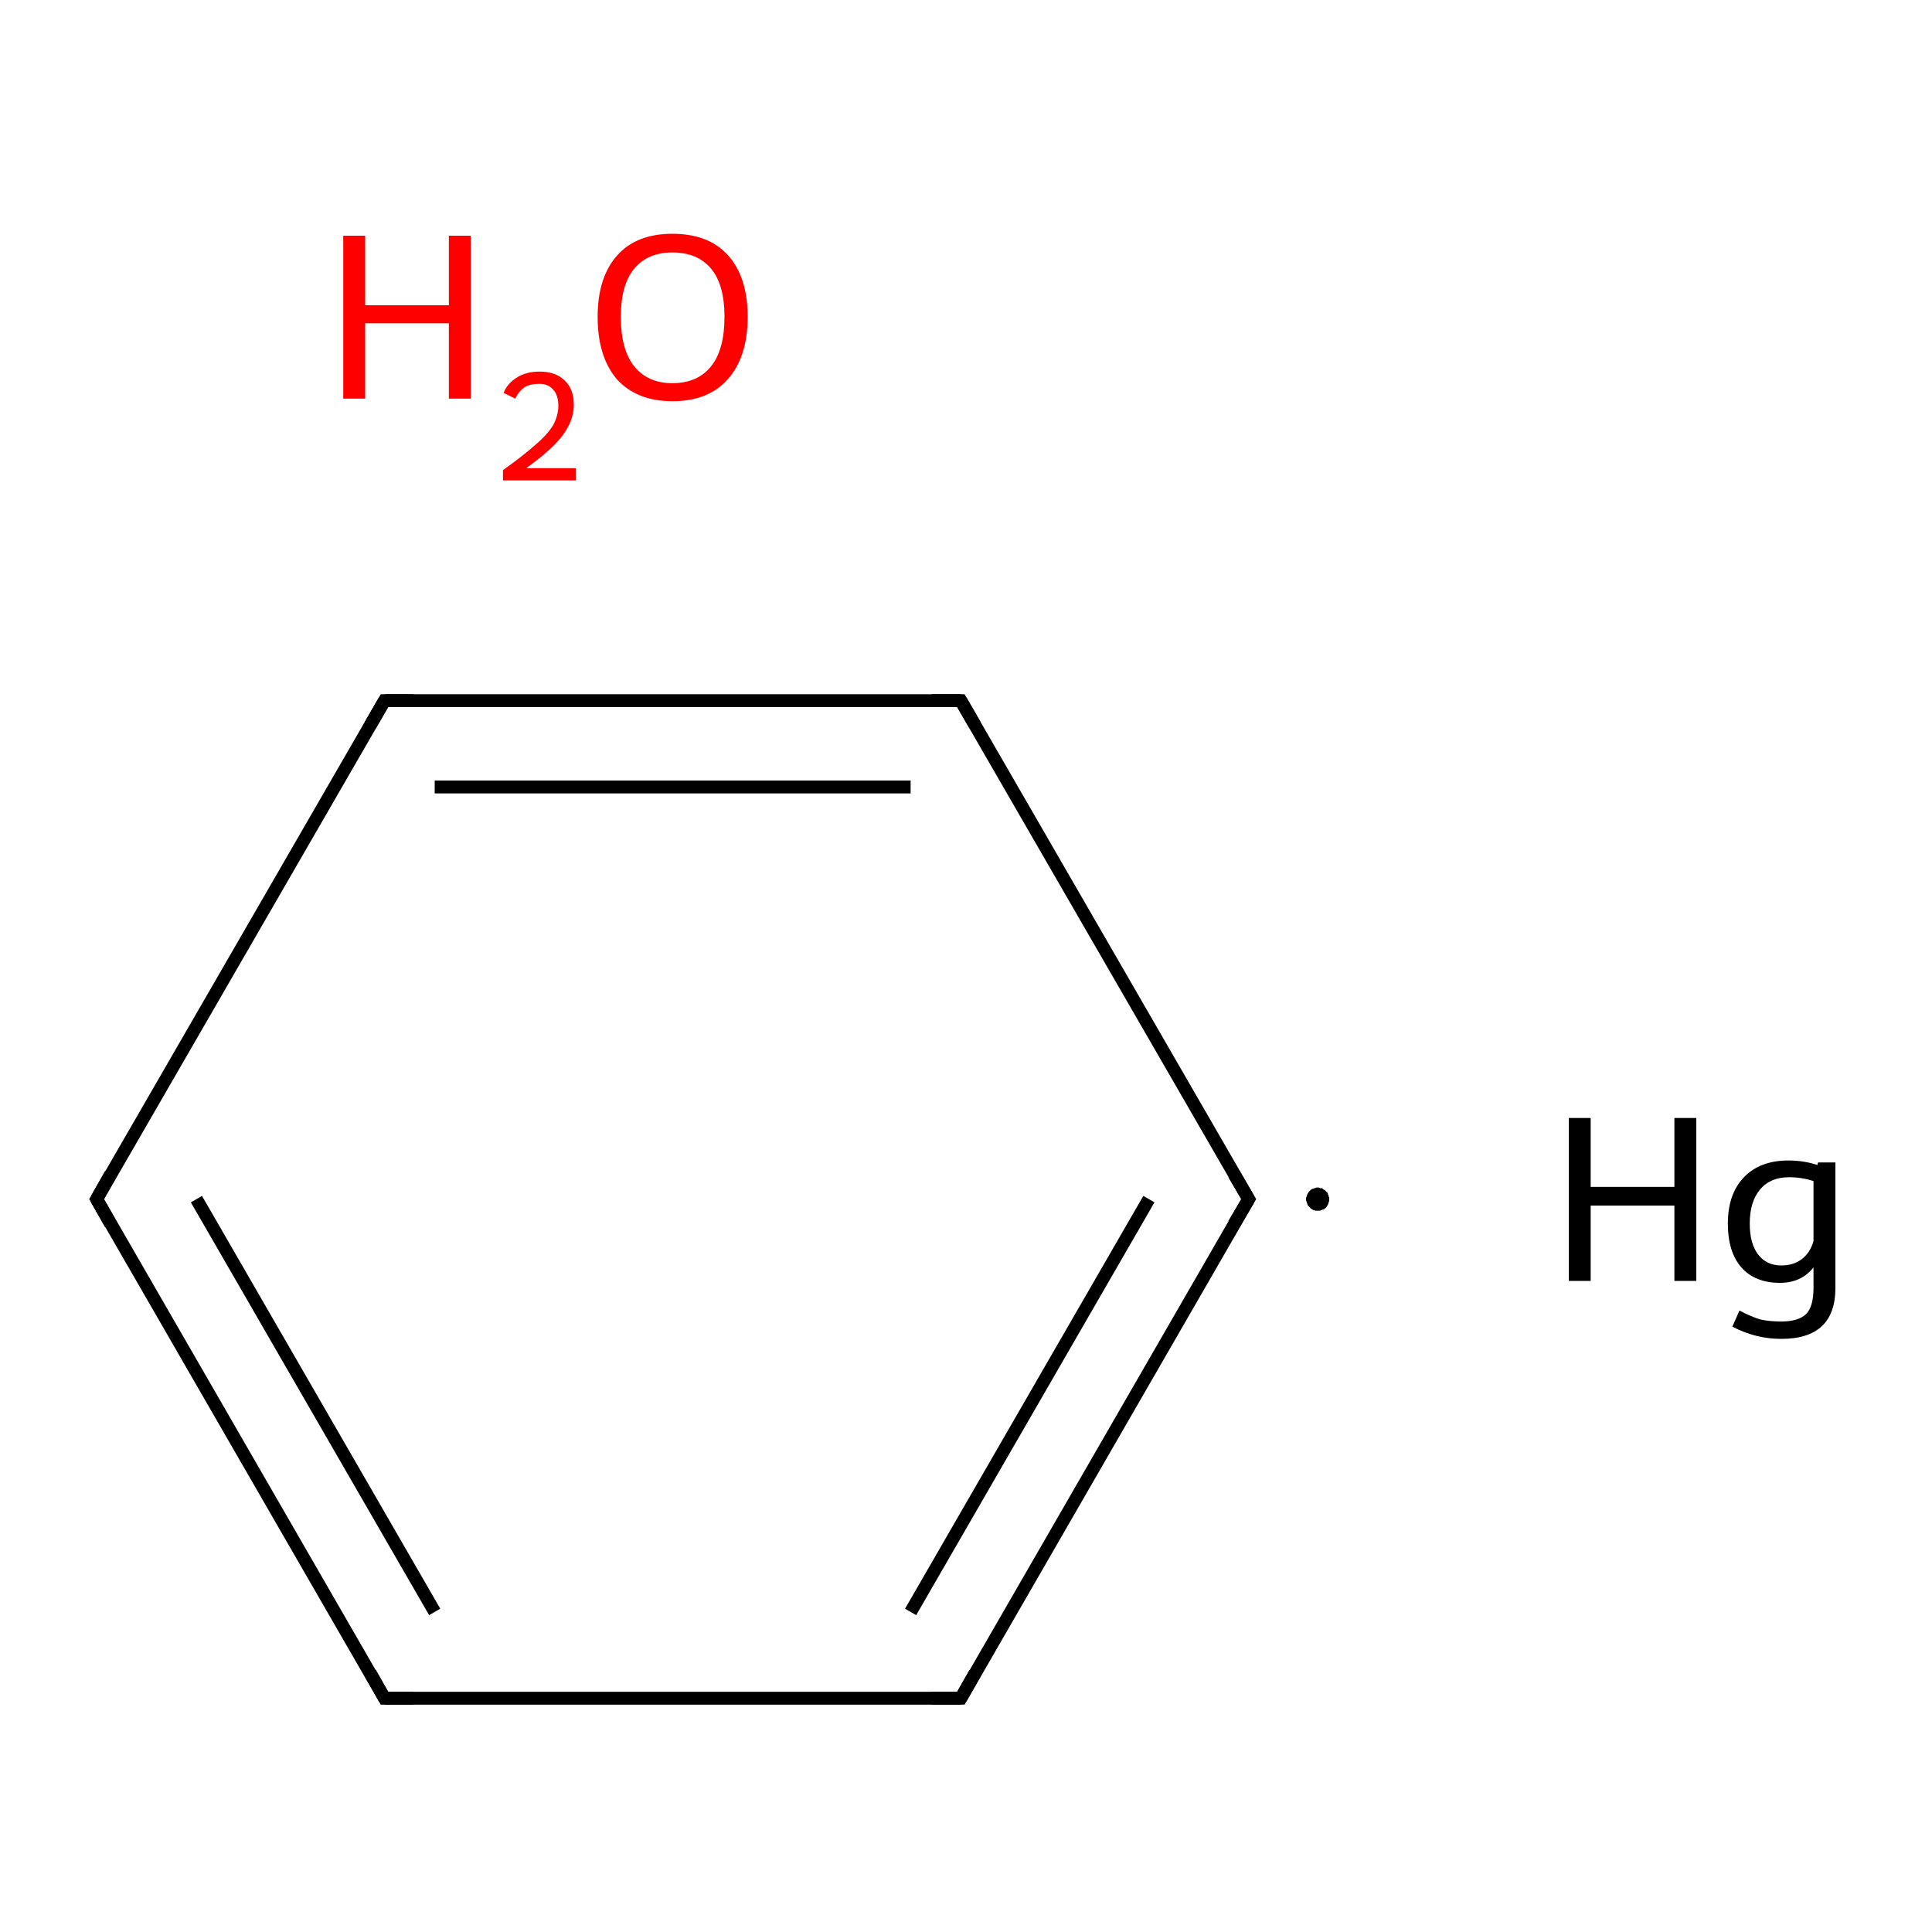 <?xml version='1.0' encoding='iso-8859-1'?>
<svg version='1.1' baseProfile='full'
              xmlns='http://www.w3.org/2000/svg'
                      xmlns:rdkit='http://www.rdkit.org/xml'
                      xmlns:xlink='http://www.w3.org/1999/xlink'
                  xml:space='preserve'
width='300px' height='300px' viewBox='0 0 300 300'>
<!-- END OF HEADER -->
<rect style='opacity:1.0;fill:#FFFFFF;stroke:none' width='300.0' height='300.0' x='0.0' y='0.0'> </rect>
<path class='bond-0 atom-2 atom-3' d='M 193.9,186.2 L 149.2,263.7' style='fill:none;fill-rule:evenodd;stroke:#000000;stroke-width:2.0px;stroke-linecap:butt;stroke-linejoin:miter;stroke-opacity:1' />
<path class='bond-0 atom-2 atom-3' d='M 178.4,186.2 L 141.4,250.3' style='fill:none;fill-rule:evenodd;stroke:#000000;stroke-width:2.0px;stroke-linecap:butt;stroke-linejoin:miter;stroke-opacity:1' />
<path class='bond-1 atom-3 atom-4' d='M 149.2,263.7 L 59.7,263.7' style='fill:none;fill-rule:evenodd;stroke:#000000;stroke-width:2.0px;stroke-linecap:butt;stroke-linejoin:miter;stroke-opacity:1' />
<path class='bond-2 atom-4 atom-5' d='M 59.7,263.7 L 15.0,186.2' style='fill:none;fill-rule:evenodd;stroke:#000000;stroke-width:2.0px;stroke-linecap:butt;stroke-linejoin:miter;stroke-opacity:1' />
<path class='bond-2 atom-4 atom-5' d='M 67.5,250.3 L 30.5,186.2' style='fill:none;fill-rule:evenodd;stroke:#000000;stroke-width:2.0px;stroke-linecap:butt;stroke-linejoin:miter;stroke-opacity:1' />
<path class='bond-3 atom-5 atom-6' d='M 15.0,186.2 L 59.7,108.8' style='fill:none;fill-rule:evenodd;stroke:#000000;stroke-width:2.0px;stroke-linecap:butt;stroke-linejoin:miter;stroke-opacity:1' />
<path class='bond-4 atom-6 atom-7' d='M 59.7,108.8 L 149.2,108.8' style='fill:none;fill-rule:evenodd;stroke:#000000;stroke-width:2.0px;stroke-linecap:butt;stroke-linejoin:miter;stroke-opacity:1' />
<path class='bond-4 atom-6 atom-7' d='M 67.5,122.2 L 141.4,122.2' style='fill:none;fill-rule:evenodd;stroke:#000000;stroke-width:2.0px;stroke-linecap:butt;stroke-linejoin:miter;stroke-opacity:1' />
<path class='bond-5 atom-7 atom-2' d='M 149.2,108.8 L 193.9,186.2' style='fill:none;fill-rule:evenodd;stroke:#000000;stroke-width:2.0px;stroke-linecap:butt;stroke-linejoin:miter;stroke-opacity:1' />
<path d='M 191.6,190.1 L 193.9,186.2 L 191.6,182.3' style='fill:none;stroke:#000000;stroke-width:2.0px;stroke-linecap:butt;stroke-linejoin:miter;stroke-miterlimit:10;stroke-opacity:1;' />
<path d='M 151.4,259.8 L 149.2,263.7 L 144.7,263.7' style='fill:none;stroke:#000000;stroke-width:2.0px;stroke-linecap:butt;stroke-linejoin:miter;stroke-miterlimit:10;stroke-opacity:1;' />
<path d='M 64.2,263.7 L 59.7,263.7 L 57.5,259.8' style='fill:none;stroke:#000000;stroke-width:2.0px;stroke-linecap:butt;stroke-linejoin:miter;stroke-miterlimit:10;stroke-opacity:1;' />
<path d='M 17.2,190.1 L 15.0,186.2 L 17.2,182.3' style='fill:none;stroke:#000000;stroke-width:2.0px;stroke-linecap:butt;stroke-linejoin:miter;stroke-miterlimit:10;stroke-opacity:1;' />
<path d='M 57.5,112.6 L 59.7,108.8 L 64.2,108.8' style='fill:none;stroke:#000000;stroke-width:2.0px;stroke-linecap:butt;stroke-linejoin:miter;stroke-miterlimit:10;stroke-opacity:1;' />
<path d='M 144.7,108.8 L 149.2,108.8 L 151.4,112.6' style='fill:none;stroke:#000000;stroke-width:2.0px;stroke-linecap:butt;stroke-linejoin:miter;stroke-miterlimit:10;stroke-opacity:1;' />
<path class='atom-0' d='M 53.3 36.6
L 56.7 36.6
L 56.7 47.4
L 69.7 47.4
L 69.7 36.6
L 73.1 36.6
L 73.1 61.9
L 69.7 61.9
L 69.7 50.2
L 56.7 50.2
L 56.7 61.9
L 53.3 61.9
L 53.3 36.6
' fill='#FF0000'/>
<path class='atom-0' d='M 78.2 61.0
Q 78.8 59.5, 80.3 58.6
Q 81.7 57.7, 83.8 57.7
Q 86.3 57.7, 87.7 59.1
Q 89.1 60.4, 89.1 62.9
Q 89.1 65.3, 87.3 67.7
Q 85.5 70.0, 81.7 72.7
L 89.4 72.7
L 89.4 74.6
L 78.1 74.6
L 78.1 73.0
Q 81.2 70.8, 83.1 69.1
Q 85.0 67.5, 85.9 66.0
Q 86.7 64.5, 86.7 63.0
Q 86.7 61.4, 85.9 60.5
Q 85.1 59.6, 83.8 59.6
Q 82.4 59.6, 81.5 60.1
Q 80.6 60.7, 80.0 61.9
L 78.2 61.0
' fill='#FF0000'/>
<path class='atom-0' d='M 92.8 49.2
Q 92.8 43.1, 95.8 39.7
Q 98.8 36.3, 104.4 36.3
Q 110.1 36.3, 113.1 39.7
Q 116.1 43.1, 116.1 49.2
Q 116.1 55.4, 113.0 58.9
Q 110.0 62.3, 104.4 62.3
Q 98.9 62.3, 95.8 58.9
Q 92.8 55.4, 92.8 49.2
M 104.4 59.5
Q 108.3 59.5, 110.4 56.9
Q 112.5 54.3, 112.5 49.2
Q 112.5 44.2, 110.4 41.7
Q 108.3 39.2, 104.4 39.2
Q 100.6 39.2, 98.5 41.7
Q 96.4 44.2, 96.4 49.2
Q 96.4 54.3, 98.5 56.9
Q 100.6 59.5, 104.4 59.5
' fill='#FF0000'/>
<path class='atom-1' d='M 243.6 173.6
L 247.0 173.6
L 247.0 184.3
L 260.0 184.3
L 260.0 173.6
L 263.4 173.6
L 263.4 198.9
L 260.0 198.9
L 260.0 187.2
L 247.0 187.2
L 247.0 198.9
L 243.6 198.9
L 243.6 173.6
' fill='#000000'/>
<path class='atom-1' d='M 285.0 180.5
L 285.0 200.0
Q 285.0 207.9, 276.6 207.9
Q 272.6 207.9, 269.0 206.0
L 270.1 203.5
Q 272.0 204.5, 273.4 204.9
Q 274.8 205.2, 276.6 205.2
Q 279.3 205.2, 280.5 204.0
Q 281.6 202.8, 281.6 200.0
L 281.6 196.8
Q 279.7 199.2, 276.4 199.2
Q 272.5 199.2, 270.4 196.8
Q 268.3 194.4, 268.3 190.0
Q 268.3 185.4, 270.8 182.8
Q 273.3 180.2, 277.7 180.2
Q 280.1 180.2, 282.2 180.9
L 282.3 180.5
L 285.0 180.5
M 276.6 196.5
Q 278.5 196.5, 279.8 195.5
Q 281.1 194.5, 281.6 192.7
L 281.6 183.4
Q 279.8 182.8, 277.8 182.8
Q 274.9 182.8, 273.3 184.7
Q 271.7 186.6, 271.7 190.0
Q 271.7 193.1, 273.0 194.8
Q 274.3 196.5, 276.6 196.5
' fill='#000000'/>
<path class='atom-2' d='M 206.4,186.2 L 206.4,186.4 L 206.4,186.5 L 206.3,186.7 L 206.3,186.8 L 206.2,187.0 L 206.2,187.1 L 206.1,187.2 L 206.0,187.4 L 205.9,187.5 L 205.8,187.6 L 205.7,187.7 L 205.5,187.8 L 205.4,187.8 L 205.3,187.9 L 205.1,187.9 L 205.0,188.0 L 204.8,188.0 L 204.7,188.0 L 204.5,188.0 L 204.4,188.0 L 204.2,188.0 L 204.1,187.9 L 203.9,187.9 L 203.8,187.8 L 203.6,187.7 L 203.5,187.6 L 203.4,187.5 L 203.3,187.4 L 203.2,187.3 L 203.1,187.2 L 203.0,187.0 L 203.0,186.9 L 202.9,186.7 L 202.9,186.6 L 202.8,186.4 L 202.8,186.3 L 202.8,186.1 L 202.8,186.0 L 202.9,185.8 L 202.9,185.7 L 203.0,185.5 L 203.0,185.4 L 203.1,185.3 L 203.2,185.1 L 203.3,185.0 L 203.4,184.9 L 203.5,184.8 L 203.6,184.7 L 203.8,184.6 L 203.9,184.6 L 204.1,184.5 L 204.2,184.5 L 204.4,184.4 L 204.5,184.4 L 204.7,184.4 L 204.8,184.4 L 205.0,184.5 L 205.1,184.5 L 205.3,184.5 L 205.4,184.6 L 205.5,184.7 L 205.7,184.8 L 205.8,184.9 L 205.9,185.0 L 206.0,185.1 L 206.1,185.2 L 206.2,185.3 L 206.2,185.5 L 206.3,185.6 L 206.3,185.8 L 206.4,185.9 L 206.4,186.1 L 206.4,186.2 L 204.6,186.2 Z' style='fill:#000000;fill-rule:evenodd;fill-opacity:1;stroke:#000000;stroke-width:0.0px;stroke-linecap:butt;stroke-linejoin:miter;stroke-miterlimit:10;stroke-opacity:1;' />
</svg>
